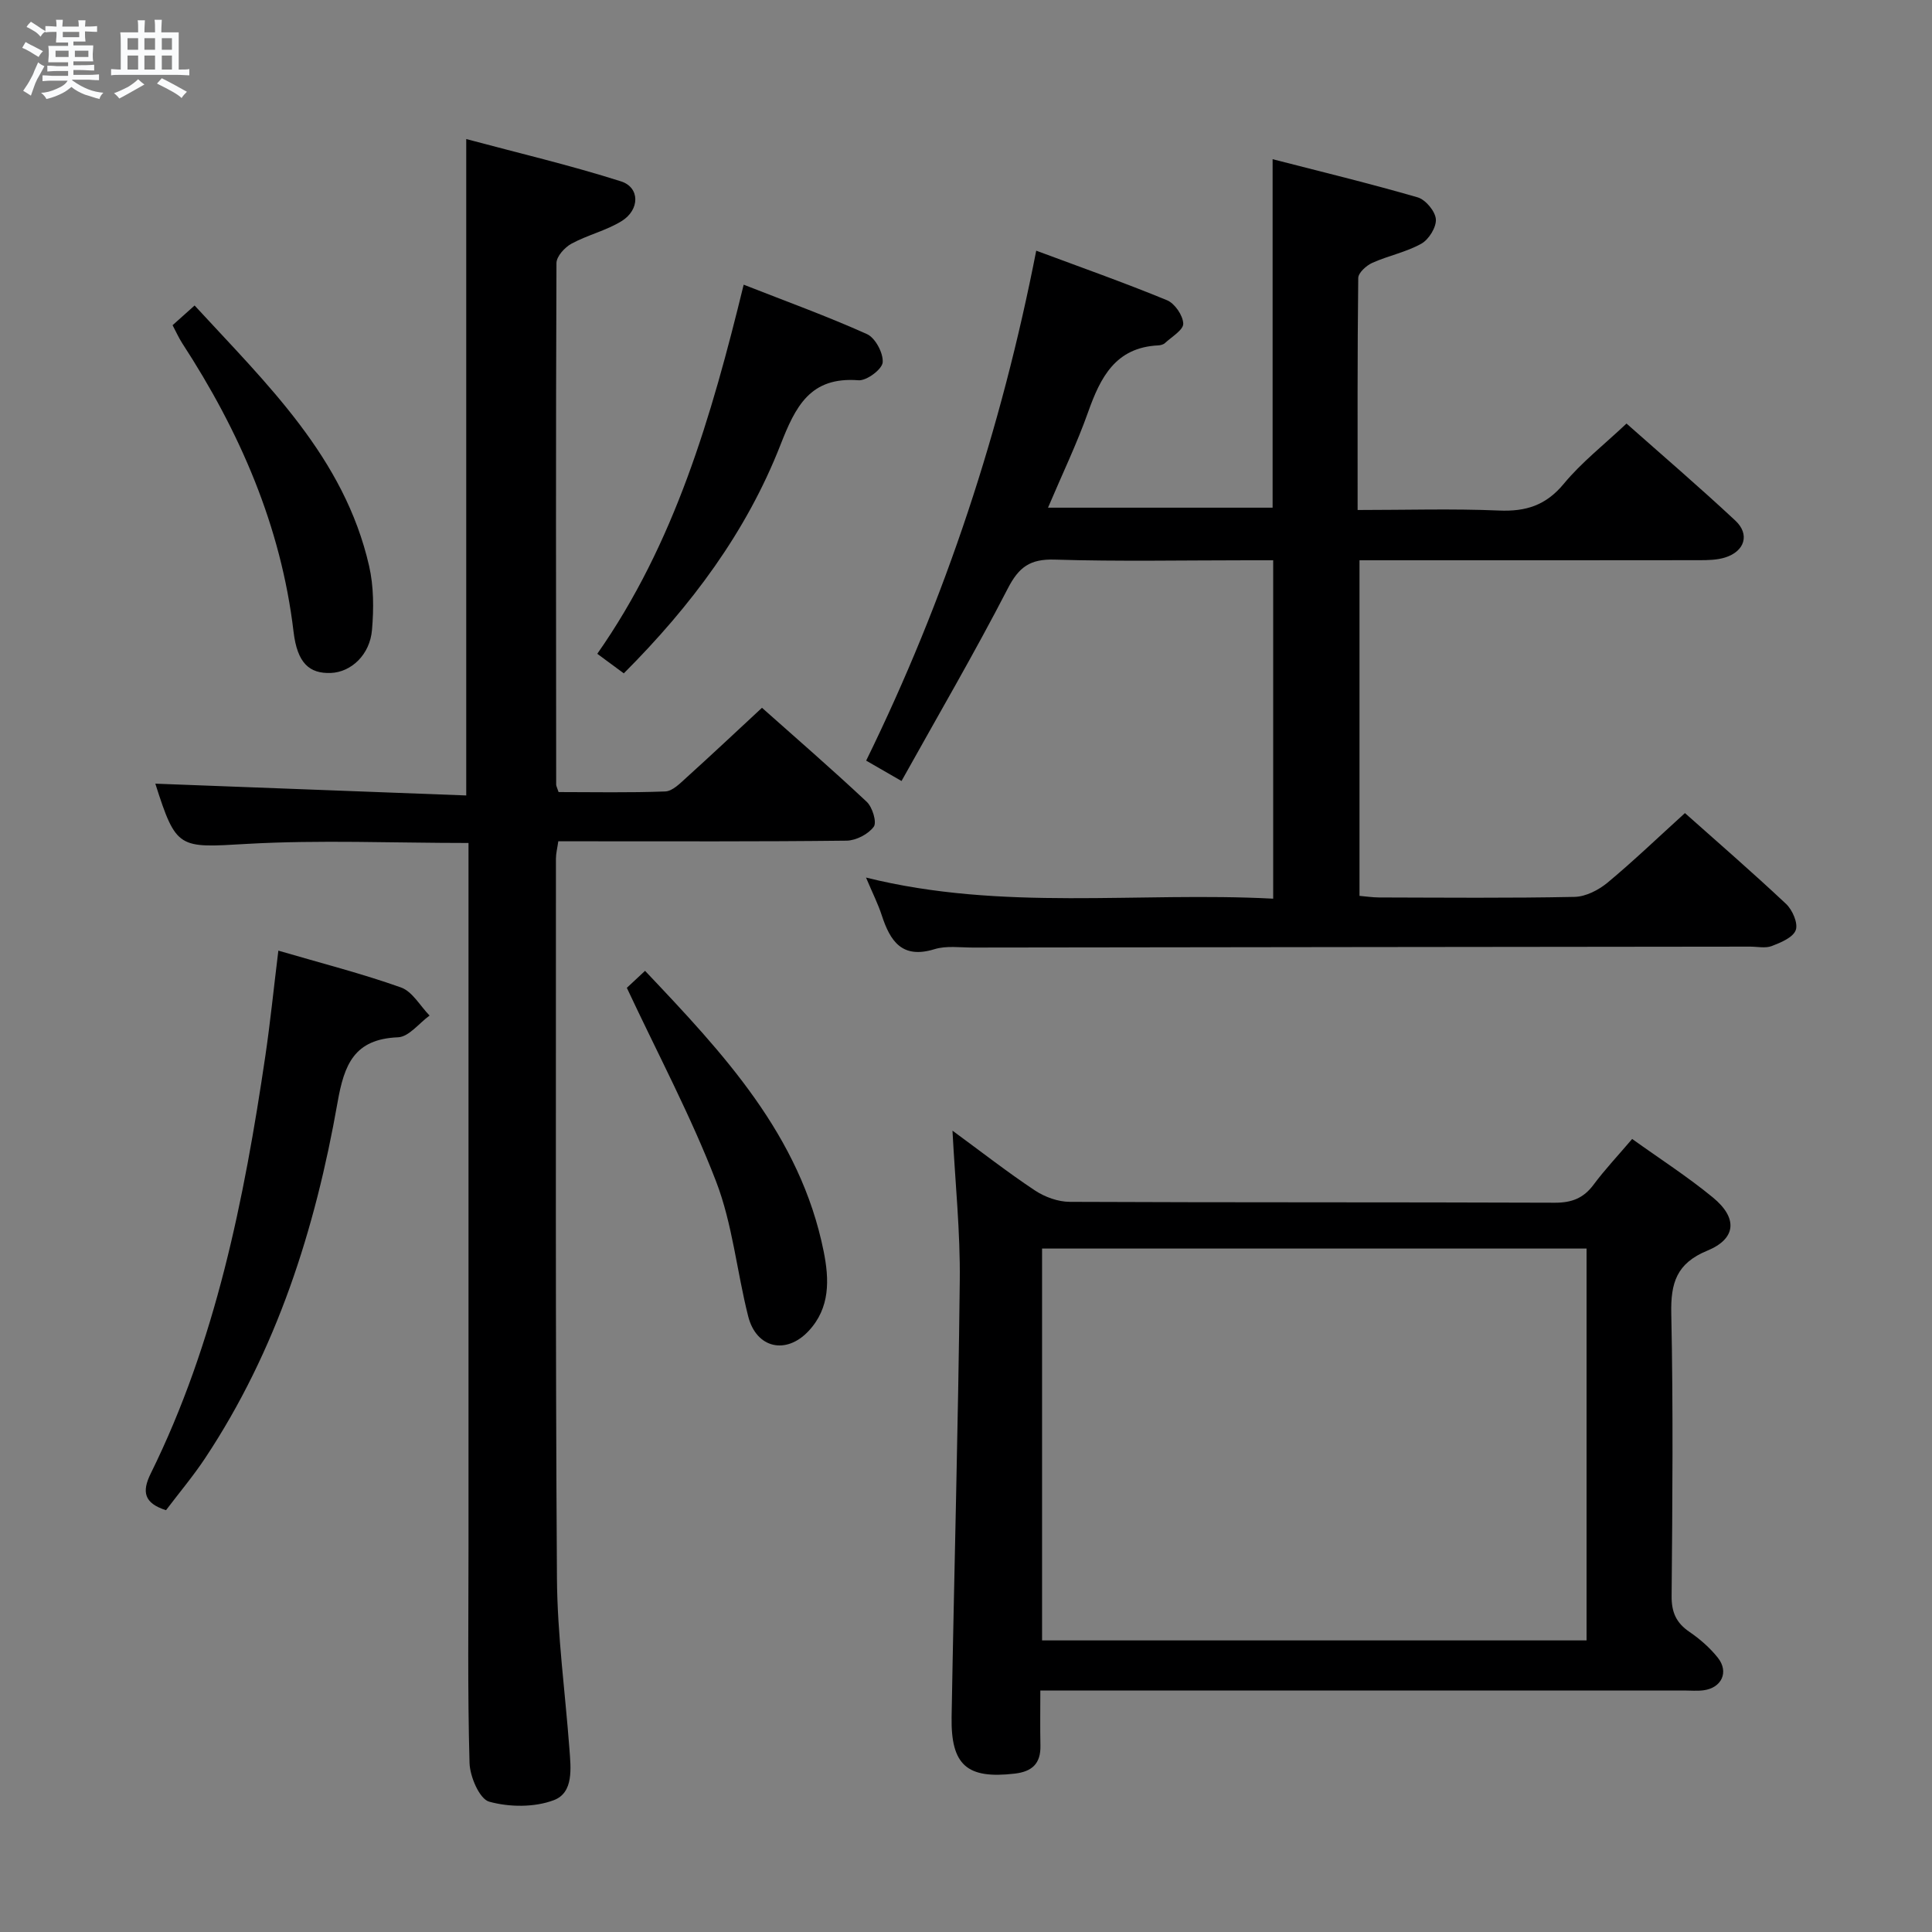 <svg enable-background="new 0 0 400 400" viewBox="0 0 400 400" xmlns="http://www.w3.org/2000/svg"><rect x="0" y="0" width="400" height="400" fill="#808080" stroke="none"/><path d="m6.8 9.5c.6.3 1.3.7 2.1 1.1-.4.4-.7.8-.9 1.2-.7-.4-1.3-.8-1.8-1.1s-1.1-.6-1.6-.8c.2-.4.5-.8.7-1.2.4.2.8.5 1.5.8zm.9 6.9c-.3.6-.5 1.1-.7 1.7s-.4 1.1-.6 1.7c-.6-.4-1.1-.7-1.6-1 .7-1 1.2-1.8 1.5-2.4.3-.5.6-1.1.8-1.7.3-.6.5-1.2.8-1.8.3.3.8.6 1.3.8-.7 1.3-1.2 2.2-1.5 2.7zm.1-11c.4.3 1 .7 1.7 1.1-.5.2-.8.6-1.1 1.1-.5-.6-1-1-1.4-1.2s-.9-.6-1.5-.8c.2-.4.5-.7.9-1.1.5.3.9.6 1.4.9zm10.5 13.1c1 .4 2 .6 3.1.7-.4.4-.7.8-.8 1.3-.9-.2-1.9-.6-3-.9-1-.4-2-.9-2.8-1.6-.5.4-1.1.9-1.9 1.3s-1.9.9-3.3 1.2c-.1-.3-.5-.8-1.1-1.3 1 0 2.1-.3 3.2-.8 1.2-.5 1.9-1 2.3-1.7h-3.2c-.4 0-1 0-2 .1v-1.2c1 0 1.7.1 2 .1h3.3v-1h-2.3c-.2 0-.9 0-2 .1v-1.2c1.2 0 1.9.1 2 .1h2.3v-.8h-4.1c0-.7.1-1.2.1-1.6 0-.5 0-1.1-.1-1.8h4.1v-.7h-2.5c0-.6.1-1.1.1-1.6v-.6h-.5c-.4 0-1 0-1.8.1v-1.3c1.2 0 1.9.1 2.1.1h.2c0-.3 0-.8-.1-1.4h1.4c0 .6-.1 1-.1 1.4h3.4c0-.4 0-.8-.1-1.3h1.5c0 .4-.1.9-.1 1.3.7 0 1.5 0 2.5-.1v1.2c-1 0-1.8-.1-2.5-.1v.6c0 .3 0 .8.1 1.5h-2.5v.8h4.1c0 .7-.1 1.3-.1 1.8s0 1 .1 1.5h-4.1v.8h1.4c.8 0 1.8 0 2.9-.1v1.2c-1 0-1.9-.1-2.8-.1h-1.5v1h3.2c.3 0 1 0 2.1-.1v1.2c-1.1 0-1.8-.1-2.1-.1h-3.4l-.1.1c1.4 1 2.4 1.5 3.4 1.9zm-4.1-6.7v-1.3h-2.7v1.3zm2.2-4.1v-1.1h-3.4v1.1zm1.9 4.1v-1.3h-2.8v1.3z" fill="#fafbfc"/><path d="m37 6.7v2.3 5.4c1 0 1.8 0 2.2-.1v1.3c-.6 0-1.5-.1-2.5-.1h-11.9c-.7 0-1.3 0-1.8.1v-1.3c.5 0 1.1.1 2 .1v-5.2c0-1 0-1.8-.1-2.5h3.7c0-1.3 0-2.1-.1-2.5h1.5c0 .4-.1 1.3-.1 2.5h2.2c0-1.2 0-2.1-.1-2.6h1.5c0 .4-.1 1.3-.1 2.6zm-12.3 13.7c-.3-.4-.7-.8-1.1-1.1 1.1-.4 2.1-.9 2.9-1.3.8-.5 1.5-1 2.1-1.6.4.4.9.8 1.3 1.1-2.5 1.4-4.2 2.4-5.2 2.9zm3.9-10.1v-2.4h-2.2v2.4zm0 4.1v-2.9h-2.2v2.9zm3.5-4.1v-2.4h-2.2v2.4zm0 4.1v-2.9h-2.2v2.9zm.4 2.9 1-1.1c.6.3 1.4.7 2.5 1.3s2 1.1 2.7 1.5c-.4.4-.8.8-1.1 1.3-.8-.8-2.5-1.7-5.1-3zm3.1-7v-2.4h-2.1v2.4zm0 4.1v-2.9h-2.1v2.9z" fill="#fafbfc"/><g fill="#000001"><path d="m348.85 168.34c6.63 5.91 13.92 12.21 20.94 18.81 1.32 1.24 2.52 4.01 2 5.42-.56 1.53-3.09 2.58-4.97 3.3-1.31.5-2.96.12-4.46.12-53.65.06-107.29.11-160.94.19-2.66 0-5.5-.42-7.95.34-6.72 2.07-9.17-1.67-10.92-7.04-.76-2.34-1.89-4.56-3.25-7.79 28.27 7.03 56.2 2.9 84.3 4.37 0-23.59 0-46.49 0-70.06-1.77 0-3.53 0-5.29 0-13.33 0-26.67.27-39.98-.14-5.04-.15-7.37 1.51-9.67 5.97-6.91 13.39-14.52 26.42-22.01 39.87-3.1-1.79-5.07-2.92-7.32-4.22 16.43-33.53 27.97-68.54 35.21-105.58 9.16 3.41 18.21 6.61 27.08 10.26 1.6.66 3.3 3.15 3.36 4.84.04 1.31-2.39 2.73-3.79 4.03-.33.31-.92.46-1.4.48-8.83.43-11.95 6.6-14.51 13.81-2.32 6.55-5.36 12.85-8.3 19.79h46.5c0-23.78 0-47.5 0-72.15 10.04 2.59 20.1 5.02 30.03 7.9 1.64.48 3.64 2.87 3.77 4.52s-1.45 4.2-3 5.07c-3.14 1.76-6.84 2.48-10.16 3.97-1.23.55-2.89 2.05-2.91 3.13-.19 15.79-.13 31.59-.13 48.04 10.03 0 19.66-.3 29.26.11 5.58.24 9.72-1.06 13.42-5.53 3.67-4.44 8.32-8.07 12.99-12.48 7.24 6.42 15.04 13.1 22.54 20.1 3.04 2.84 1.94 6.34-2.09 7.62-1.69.54-3.6.57-5.4.57-23.32.04-46.63.02-70.33.02v69.48c1.23.1 2.64.32 4.06.33 13.5.03 26.99.16 40.48-.12 2.32-.05 4.97-1.42 6.83-2.96 5.36-4.46 10.4-9.3 16.01-14.39z"/><path d="m97 174.53c-15.68 0-30.84-.67-45.9.19-14.11.81-14.59 1.18-18.94-12.47 21.21.8 42.61 1.61 64.37 2.44 0-45.42 0-89.95 0-135.9 10.66 2.86 21.48 5.4 32.04 8.76 3.94 1.25 3.92 5.88.14 8.22-3.2 1.98-7.06 2.87-10.39 4.68-1.4.76-3.1 2.63-3.11 4.01-.15 35.99-.09 71.99-.06 107.98 0 .3.19.61.5 1.55 7.22 0 14.66.16 22.09-.13 1.5-.06 3.07-1.68 4.36-2.85 5.17-4.67 10.24-9.44 15.66-14.47 6.89 6.13 14.42 12.65 21.68 19.46 1.19 1.11 2.14 4.25 1.46 5.17-1.13 1.54-3.66 2.85-5.62 2.88-18 .21-35.99.13-53.99.13-1.81 0-3.62 0-5.7 0-.2 1.41-.49 2.51-.49 3.6.01 49.66-.12 99.32.21 148.98.08 11.77 1.7 23.53 2.58 35.3.3 4.02.92 9.09-3.24 10.65-4.01 1.51-9.19 1.46-13.36.31-2.01-.55-4-5.19-4.08-8.04-.42-14.98-.21-29.99-.21-44.99 0-46.49 0-92.99 0-139.48 0-1.94 0-3.89 0-5.98z"/><path d="m197.2 234.09c6.06 4.44 11.42 8.63 17.07 12.38 2.05 1.36 4.78 2.35 7.21 2.36 33.48.15 66.95.05 100.43.18 3.5.01 5.94-.93 8.02-3.73 2.36-3.17 5.1-6.07 7.99-9.47 5.73 4.11 11.47 7.8 16.7 12.1 5.2 4.27 4.88 8.55-1.15 11.03-6.37 2.62-7.59 6.7-7.45 13.04.41 19.48.24 38.97.07 58.46-.03 3.37.96 5.57 3.7 7.43 2.17 1.48 4.23 3.29 5.86 5.33 2.36 2.96.81 6.27-2.97 6.76-1.31.17-2.66.04-3.99.04-42.3 0-84.61 0-126.91 0-1.82 0-3.65 0-6.39 0 0 3.95-.06 7.68.02 11.41.08 3.7-1.7 5.38-5.33 5.8-9.83 1.14-13.23-1.69-13.06-11.74.52-30.1 1.37-60.21 1.69-90.31.12-10.09-.94-20.19-1.51-31.07zm18.55 105.54h112.73c0-27.19 0-54.08 0-81.13-37.73 0-75.12 0-112.73 0z"/><path d="m57.63 196.82c8.92 2.61 17.28 4.74 25.38 7.62 2.37.84 3.97 3.82 5.93 5.82-2.17 1.57-4.29 4.41-6.53 4.5-9.07.37-11.14 5.59-12.53 13.52-4.61 26.17-12.57 51.27-27.45 73.68-2.47 3.71-5.36 7.14-8.06 10.71-4.56-1.45-5.03-3.81-3.17-7.58 13.47-27.29 19.34-56.7 23.74-86.49 1.03-7.01 1.74-14.07 2.69-21.78z"/><path d="m129.15 139.41c-2-1.47-3.45-2.55-5.49-4.05 16.01-22.83 23.62-49.03 30.31-76.42 8.83 3.47 17.32 6.54 25.54 10.24 1.72.78 3.4 3.95 3.24 5.85-.13 1.44-3.33 3.83-5 3.7-10.03-.78-13.05 5.42-16.18 13.42-7.05 18.01-18.46 33.28-32.42 47.26z"/><path d="m129.78 204.52c.71-.66 2.03-1.89 3.77-3.52 16.2 17.11 32.14 34.02 36.98 58.08 1.17 5.82 1.37 11.68-3.11 16.48-4.66 4.99-10.83 3.6-12.51-3.01-2.36-9.31-3.25-19.13-6.67-27.99-5.17-13.44-11.99-26.23-18.46-40.04z"/><path d="m35.73 67.33c1.39-1.24 2.72-2.43 4.56-4.08 14.96 16.27 30.99 31.44 36.13 53.93.97 4.24.97 8.85.6 13.22-.43 5.18-4.33 8.77-8.54 8.93-4.43.16-6.93-2.04-7.7-8.51-2.6-21.93-11.15-41.47-23.06-59.77-.71-1.1-1.24-2.31-1.99-3.72z"/></g></svg>